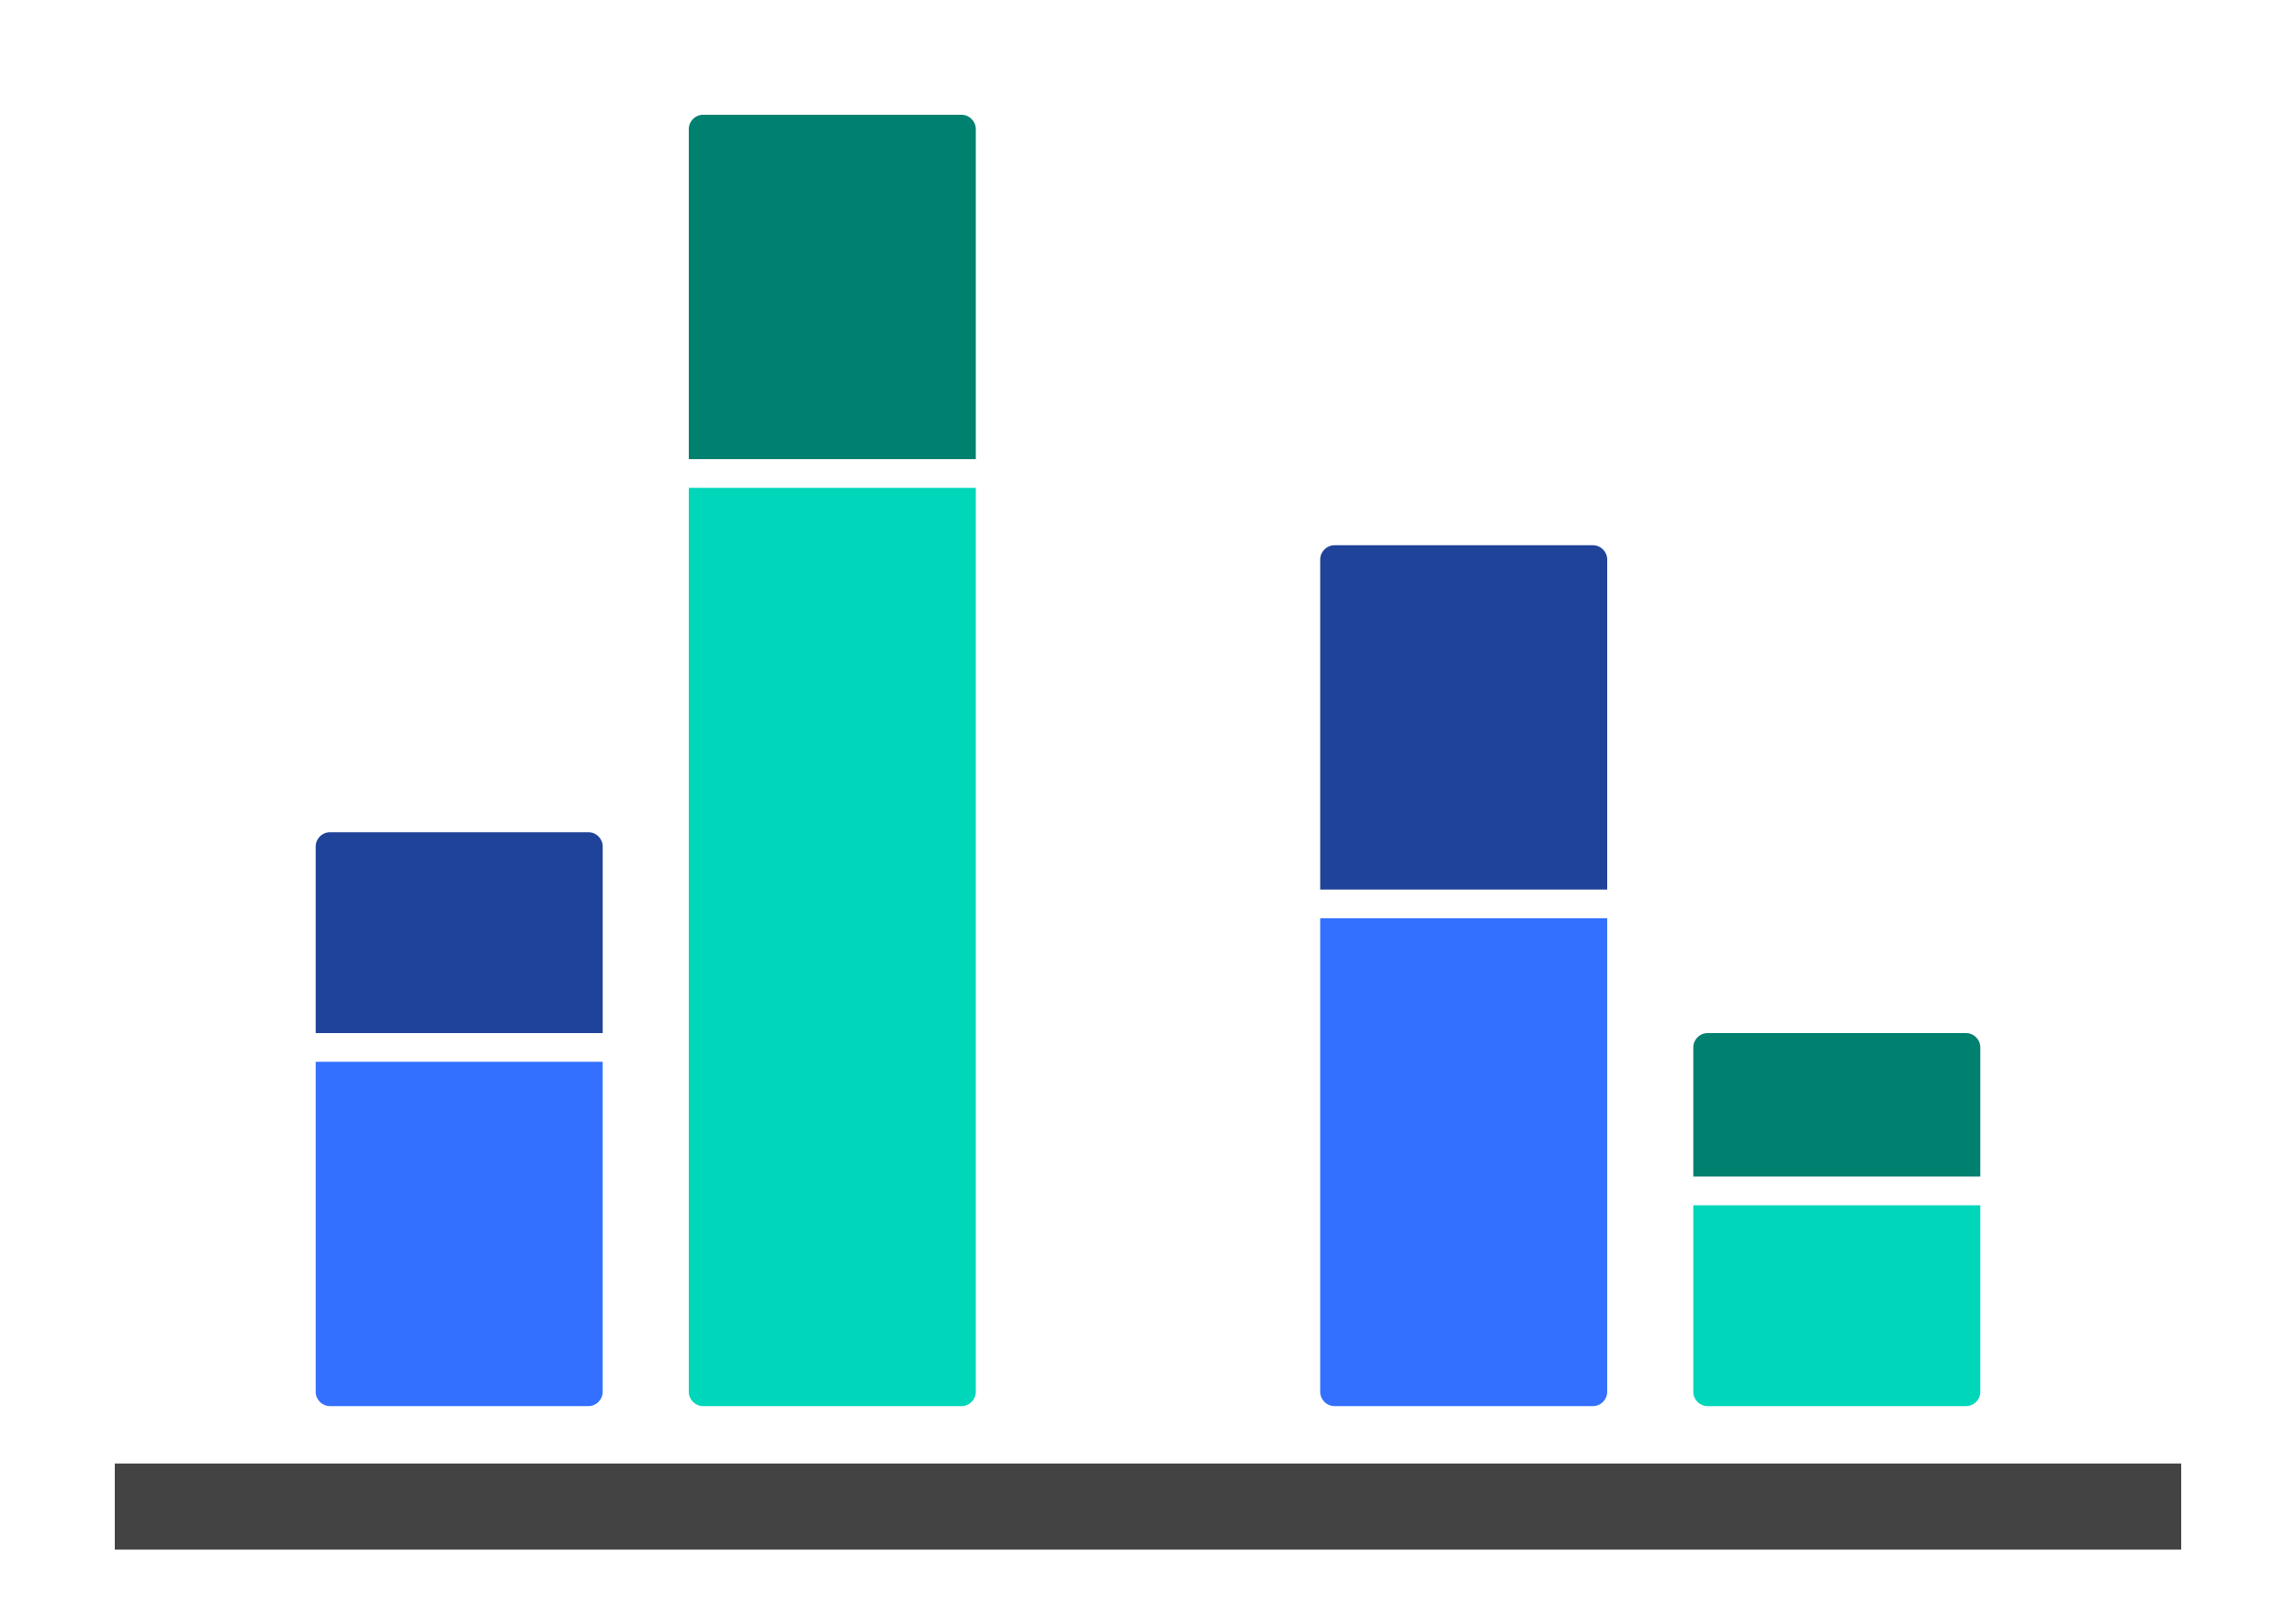 <svg width="80" height="56" viewBox="0 0 80 56" fill="none" xmlns="http://www.w3.org/2000/svg">
    <path d="M24 17H34V48.5C34 48.776 33.776 49 33.5 49H24.5C24.224 49 24 48.776 24 48.5V17Z" fill="#00D6B9"/>
    <path d="M24 16H34V4.5C34 4.224 33.776 4 33.5 4H24.5C24.224 4 24 4.224 24 4.5V16Z" fill="#00806F"/>
    <path d="M11 37H21V48.5C21 48.776 20.776 49 20.5 49H11.5C11.224 49 11 48.776 11 48.5V37Z" fill="#3370FF"/>
    <path d="M11 36H21V29.5C21 29.224 20.776 29 20.5 29H11.5C11.224 29 11 29.224 11 29.5V36Z" fill="#1F4399"/>
    <path d="M46 32H56V48.5C56 48.776 55.776 49 55.5 49H46.5C46.224 49 46 48.776 46 48.5V32Z" fill="#3370FF"/>
    <path d="M46 31H56V19.5C56 19.224 55.776 19 55.5 19H46.5C46.224 19 46 19.224 46 19.5V31Z" fill="#1F4399"/>
    <path d="M59 42H69V48.5C69 48.776 68.776 49 68.5 49H59.5C59.224 49 59 48.776 59 48.5V42Z" fill="#00D6B9"/>
    <path d="M59 41H69V36.5C69 36.224 68.776 36 68.5 36H59.5C59.224 36 59 36.224 59 36.5V41Z" fill="#00806F"/>
    <path fill-rule="evenodd" clip-rule="evenodd" d="M5 51H76L76 54H4V51H5Z" fill="#434343"/>
</svg>
